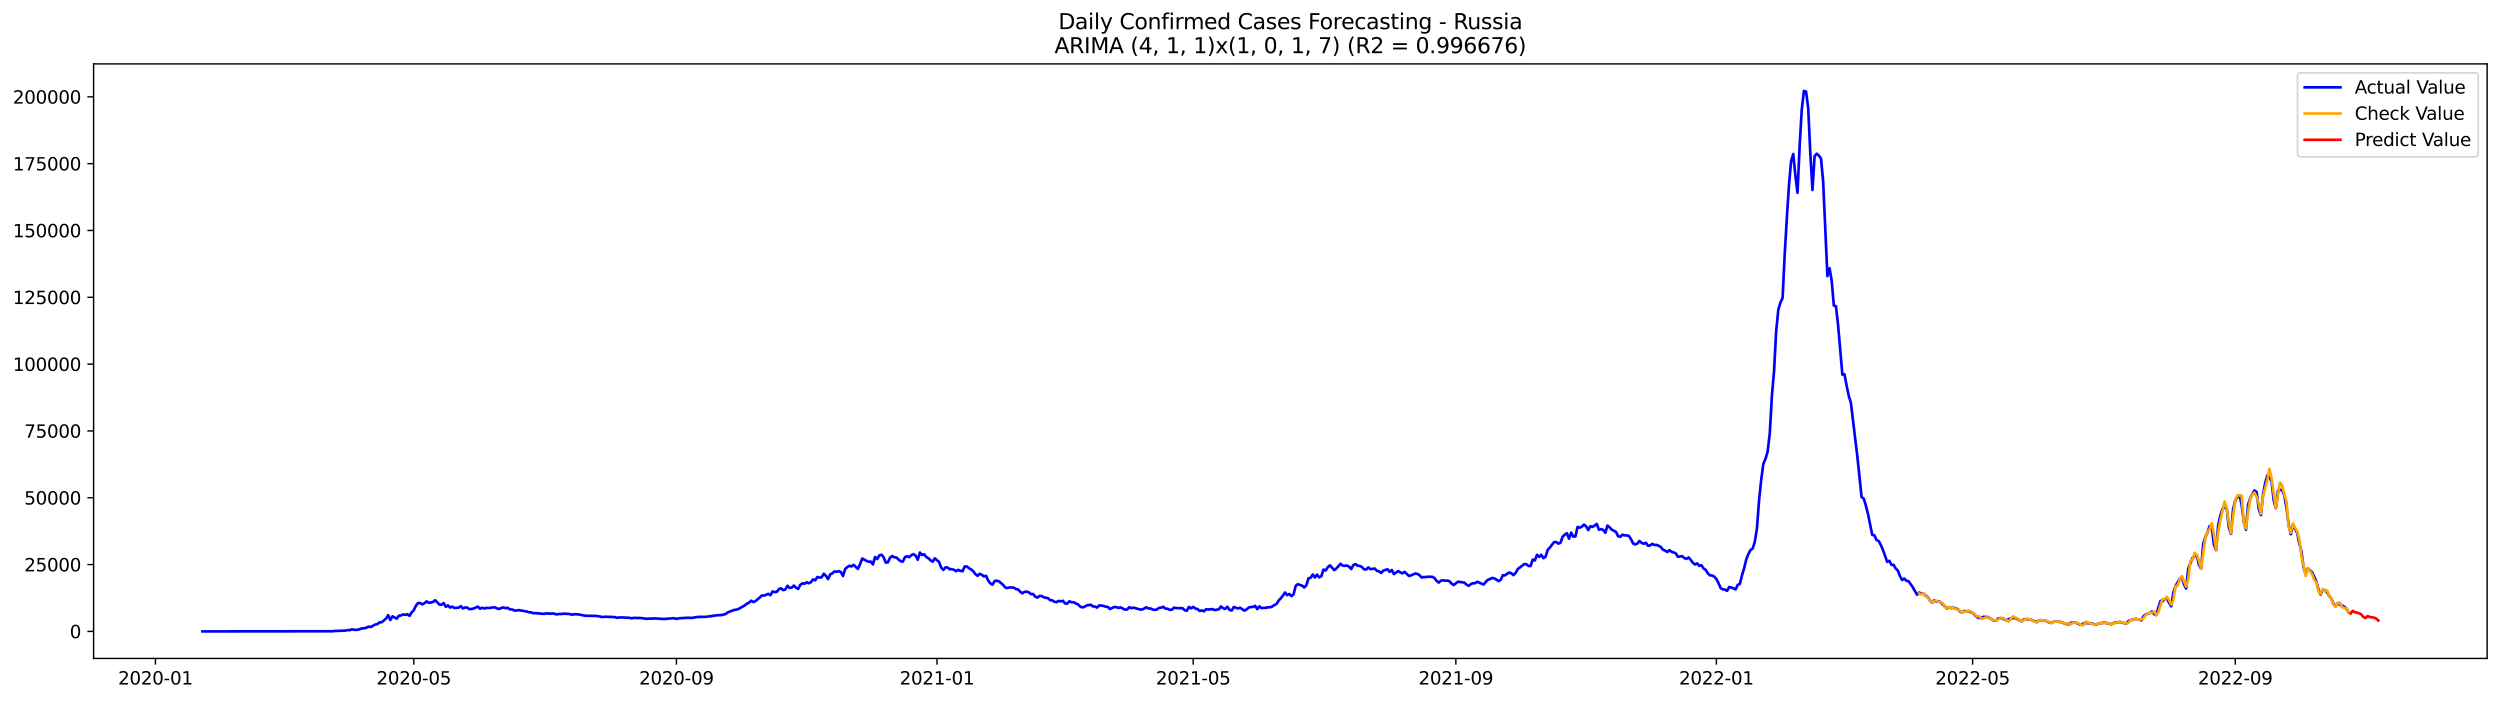 <?xml version="1.0" encoding="utf-8" standalone="no"?>
<!DOCTYPE svg PUBLIC "-//W3C//DTD SVG 1.1//EN"
  "http://www.w3.org/Graphics/SVG/1.1/DTD/svg11.dtd">
<svg xmlns:xlink="http://www.w3.org/1999/xlink" width="1398.775pt" height="392.274pt" viewBox="0 0 1398.775 392.274" xmlns="http://www.w3.org/2000/svg" version="1.1">
 <defs>
  <style type="text/css">*{stroke-linejoin: round; stroke-linecap: butt}</style>
 </defs>
 <g id="figure_1">
  <g id="patch_1">
   <path d="M 0 392.274 
L 1398.775 392.274 
L 1398.775 0 
L 0 0 
z
" style="fill: #ffffff"/>
  </g>
  <g id="axes_1">
   <g id="patch_2">
    <path d="M 52.375 368.396 
L 1391.575 368.396 
L 1391.575 35.755 
L 52.375 35.755 
z
" style="fill: #ffffff"/>
   </g>
   <g id="matplotlib.axis_1">
    <g id="xtick_1">
     <g id="line2d_1">
      <defs>
       <path id="ma6897c40e1" d="M 0 0 
L 0 3.5 
" style="stroke: #000000; stroke-width: 0.8"/>
      </defs>
      <g>
       <use xlink:href="#ma6897c40e1" x="86.963" y="368.396" style="stroke: #000000; stroke-width: 0.8"/>
      </g>
     </g>
     <g id="text_1">
      <!-- 2020-01 -->
      <g transform="translate(66.072 382.994)scale(0.1 -0.1)">
       <defs>
        <path id="DejaVuSans-32" d="M 1228 531 
L 3431 531 
L 3431 0 
L 469 0 
L 469 531 
Q 828 903 1448 1529 
Q 2069 2156 2228 2338 
Q 2531 2678 2651 2914 
Q 2772 3150 2772 3378 
Q 2772 3750 2511 3984 
Q 2250 4219 1831 4219 
Q 1534 4219 1204 4116 
Q 875 4013 500 3803 
L 500 4441 
Q 881 4594 1212 4672 
Q 1544 4750 1819 4750 
Q 2544 4750 2975 4387 
Q 3406 4025 3406 3419 
Q 3406 3131 3298 2873 
Q 3191 2616 2906 2266 
Q 2828 2175 2409 1742 
Q 1991 1309 1228 531 
z
" transform="scale(0.016)"/>
        <path id="DejaVuSans-30" d="M 2034 4250 
Q 1547 4250 1301 3770 
Q 1056 3291 1056 2328 
Q 1056 1369 1301 889 
Q 1547 409 2034 409 
Q 2525 409 2770 889 
Q 3016 1369 3016 2328 
Q 3016 3291 2770 3770 
Q 2525 4250 2034 4250 
z
M 2034 4750 
Q 2819 4750 3233 4129 
Q 3647 3509 3647 2328 
Q 3647 1150 3233 529 
Q 2819 -91 2034 -91 
Q 1250 -91 836 529 
Q 422 1150 422 2328 
Q 422 3509 836 4129 
Q 1250 4750 2034 4750 
z
" transform="scale(0.016)"/>
        <path id="DejaVuSans-2d" d="M 313 2009 
L 1997 2009 
L 1997 1497 
L 313 1497 
L 313 2009 
z
" transform="scale(0.016)"/>
        <path id="DejaVuSans-31" d="M 794 531 
L 1825 531 
L 1825 4091 
L 703 3866 
L 703 4441 
L 1819 4666 
L 2450 4666 
L 2450 531 
L 3481 531 
L 3481 0 
L 794 0 
L 794 531 
z
" transform="scale(0.016)"/>
       </defs>
       <use xlink:href="#DejaVuSans-32"/>
       <use xlink:href="#DejaVuSans-30" x="63.623"/>
       <use xlink:href="#DejaVuSans-32" x="127.246"/>
       <use xlink:href="#DejaVuSans-30" x="190.869"/>
       <use xlink:href="#DejaVuSans-2d" x="254.492"/>
       <use xlink:href="#DejaVuSans-30" x="290.576"/>
       <use xlink:href="#DejaVuSans-31" x="354.199"/>
      </g>
     </g>
    </g>
    <g id="xtick_2">
     <g id="line2d_2">
      <g>
       <use xlink:href="#ma6897c40e1" x="231.528" y="368.396" style="stroke: #000000; stroke-width: 0.8"/>
      </g>
     </g>
     <g id="text_2">
      <!-- 2020-05 -->
      <g transform="translate(210.637 382.994)scale(0.1 -0.1)">
       <defs>
        <path id="DejaVuSans-35" d="M 691 4666 
L 3169 4666 
L 3169 4134 
L 1269 4134 
L 1269 2991 
Q 1406 3038 1543 3061 
Q 1681 3084 1819 3084 
Q 2600 3084 3056 2656 
Q 3513 2228 3513 1497 
Q 3513 744 3044 326 
Q 2575 -91 1722 -91 
Q 1428 -91 1123 -41 
Q 819 9 494 109 
L 494 744 
Q 775 591 1075 516 
Q 1375 441 1709 441 
Q 2250 441 2565 725 
Q 2881 1009 2881 1497 
Q 2881 1984 2565 2268 
Q 2250 2553 1709 2553 
Q 1456 2553 1204 2497 
Q 953 2441 691 2322 
L 691 4666 
z
" transform="scale(0.016)"/>
       </defs>
       <use xlink:href="#DejaVuSans-32"/>
       <use xlink:href="#DejaVuSans-30" x="63.623"/>
       <use xlink:href="#DejaVuSans-32" x="127.246"/>
       <use xlink:href="#DejaVuSans-30" x="190.869"/>
       <use xlink:href="#DejaVuSans-2d" x="254.492"/>
       <use xlink:href="#DejaVuSans-30" x="290.576"/>
       <use xlink:href="#DejaVuSans-35" x="354.199"/>
      </g>
     </g>
    </g>
    <g id="xtick_3">
     <g id="line2d_3">
      <g>
       <use xlink:href="#ma6897c40e1" x="378.483" y="368.396" style="stroke: #000000; stroke-width: 0.8"/>
      </g>
     </g>
     <g id="text_3">
      <!-- 2020-09 -->
      <g transform="translate(357.592 382.994)scale(0.1 -0.1)">
       <defs>
        <path id="DejaVuSans-39" d="M 703 97 
L 703 672 
Q 941 559 1184 500 
Q 1428 441 1663 441 
Q 2288 441 2617 861 
Q 2947 1281 2994 2138 
Q 2813 1869 2534 1725 
Q 2256 1581 1919 1581 
Q 1219 1581 811 2004 
Q 403 2428 403 3163 
Q 403 3881 828 4315 
Q 1253 4750 1959 4750 
Q 2769 4750 3195 4129 
Q 3622 3509 3622 2328 
Q 3622 1225 3098 567 
Q 2575 -91 1691 -91 
Q 1453 -91 1209 -44 
Q 966 3 703 97 
z
M 1959 2075 
Q 2384 2075 2632 2365 
Q 2881 2656 2881 3163 
Q 2881 3666 2632 3958 
Q 2384 4250 1959 4250 
Q 1534 4250 1286 3958 
Q 1038 3666 1038 3163 
Q 1038 2656 1286 2365 
Q 1534 2075 1959 2075 
z
" transform="scale(0.016)"/>
       </defs>
       <use xlink:href="#DejaVuSans-32"/>
       <use xlink:href="#DejaVuSans-30" x="63.623"/>
       <use xlink:href="#DejaVuSans-32" x="127.246"/>
       <use xlink:href="#DejaVuSans-30" x="190.869"/>
       <use xlink:href="#DejaVuSans-2d" x="254.492"/>
       <use xlink:href="#DejaVuSans-30" x="290.576"/>
       <use xlink:href="#DejaVuSans-39" x="354.199"/>
      </g>
     </g>
    </g>
    <g id="xtick_4">
     <g id="line2d_4">
      <g>
       <use xlink:href="#ma6897c40e1" x="524.243" y="368.396" style="stroke: #000000; stroke-width: 0.8"/>
      </g>
     </g>
     <g id="text_4">
      <!-- 2021-01 -->
      <g transform="translate(503.352 382.994)scale(0.1 -0.1)">
       <use xlink:href="#DejaVuSans-32"/>
       <use xlink:href="#DejaVuSans-30" x="63.623"/>
       <use xlink:href="#DejaVuSans-32" x="127.246"/>
       <use xlink:href="#DejaVuSans-31" x="190.869"/>
       <use xlink:href="#DejaVuSans-2d" x="254.492"/>
       <use xlink:href="#DejaVuSans-30" x="290.576"/>
       <use xlink:href="#DejaVuSans-31" x="354.199"/>
      </g>
     </g>
    </g>
    <g id="xtick_5">
     <g id="line2d_5">
      <g>
       <use xlink:href="#ma6897c40e1" x="667.614" y="368.396" style="stroke: #000000; stroke-width: 0.8"/>
      </g>
     </g>
     <g id="text_5">
      <!-- 2021-05 -->
      <g transform="translate(646.722 382.994)scale(0.1 -0.1)">
       <use xlink:href="#DejaVuSans-32"/>
       <use xlink:href="#DejaVuSans-30" x="63.623"/>
       <use xlink:href="#DejaVuSans-32" x="127.246"/>
       <use xlink:href="#DejaVuSans-31" x="190.869"/>
       <use xlink:href="#DejaVuSans-2d" x="254.492"/>
       <use xlink:href="#DejaVuSans-30" x="290.576"/>
       <use xlink:href="#DejaVuSans-35" x="354.199"/>
      </g>
     </g>
    </g>
    <g id="xtick_6">
     <g id="line2d_6">
      <g>
       <use xlink:href="#ma6897c40e1" x="814.568" y="368.396" style="stroke: #000000; stroke-width: 0.8"/>
      </g>
     </g>
     <g id="text_6">
      <!-- 2021-09 -->
      <g transform="translate(793.677 382.994)scale(0.1 -0.1)">
       <use xlink:href="#DejaVuSans-32"/>
       <use xlink:href="#DejaVuSans-30" x="63.623"/>
       <use xlink:href="#DejaVuSans-32" x="127.246"/>
       <use xlink:href="#DejaVuSans-31" x="190.869"/>
       <use xlink:href="#DejaVuSans-2d" x="254.492"/>
       <use xlink:href="#DejaVuSans-30" x="290.576"/>
       <use xlink:href="#DejaVuSans-39" x="354.199"/>
      </g>
     </g>
    </g>
    <g id="xtick_7">
     <g id="line2d_7">
      <g>
       <use xlink:href="#ma6897c40e1" x="960.328" y="368.396" style="stroke: #000000; stroke-width: 0.8"/>
      </g>
     </g>
     <g id="text_7">
      <!-- 2022-01 -->
      <g transform="translate(939.437 382.994)scale(0.1 -0.1)">
       <use xlink:href="#DejaVuSans-32"/>
       <use xlink:href="#DejaVuSans-30" x="63.623"/>
       <use xlink:href="#DejaVuSans-32" x="127.246"/>
       <use xlink:href="#DejaVuSans-32" x="190.869"/>
       <use xlink:href="#DejaVuSans-2d" x="254.492"/>
       <use xlink:href="#DejaVuSans-30" x="290.576"/>
       <use xlink:href="#DejaVuSans-31" x="354.199"/>
      </g>
     </g>
    </g>
    <g id="xtick_8">
     <g id="line2d_8">
      <g>
       <use xlink:href="#ma6897c40e1" x="1103.699" y="368.396" style="stroke: #000000; stroke-width: 0.8"/>
      </g>
     </g>
     <g id="text_8">
      <!-- 2022-05 -->
      <g transform="translate(1082.808 382.994)scale(0.1 -0.1)">
       <use xlink:href="#DejaVuSans-32"/>
       <use xlink:href="#DejaVuSans-30" x="63.623"/>
       <use xlink:href="#DejaVuSans-32" x="127.246"/>
       <use xlink:href="#DejaVuSans-32" x="190.869"/>
       <use xlink:href="#DejaVuSans-2d" x="254.492"/>
       <use xlink:href="#DejaVuSans-30" x="290.576"/>
       <use xlink:href="#DejaVuSans-35" x="354.199"/>
      </g>
     </g>
    </g>
    <g id="xtick_9">
     <g id="line2d_9">
      <g>
       <use xlink:href="#ma6897c40e1" x="1250.654" y="368.396" style="stroke: #000000; stroke-width: 0.8"/>
      </g>
     </g>
     <g id="text_9">
      <!-- 2022-09 -->
      <g transform="translate(1229.762 382.994)scale(0.1 -0.1)">
       <use xlink:href="#DejaVuSans-32"/>
       <use xlink:href="#DejaVuSans-30" x="63.623"/>
       <use xlink:href="#DejaVuSans-32" x="127.246"/>
       <use xlink:href="#DejaVuSans-32" x="190.869"/>
       <use xlink:href="#DejaVuSans-2d" x="254.492"/>
       <use xlink:href="#DejaVuSans-30" x="290.576"/>
       <use xlink:href="#DejaVuSans-39" x="354.199"/>
      </g>
     </g>
    </g>
   </g>
   <g id="matplotlib.axis_2">
    <g id="ytick_1">
     <g id="line2d_10">
      <defs>
       <path id="m821f964c00" d="M 0 0 
L -3.5 0 
" style="stroke: #000000; stroke-width: 0.8"/>
      </defs>
      <g>
       <use xlink:href="#m821f964c00" x="52.375" y="353.276" style="stroke: #000000; stroke-width: 0.8"/>
      </g>
     </g>
     <g id="text_10">
      <!-- 0 -->
      <g transform="translate(39.013 357.075)scale(0.1 -0.1)">
       <use xlink:href="#DejaVuSans-30"/>
      </g>
     </g>
    </g>
    <g id="ytick_2">
     <g id="line2d_11">
      <g>
       <use xlink:href="#m821f964c00" x="52.375" y="315.889" style="stroke: #000000; stroke-width: 0.8"/>
      </g>
     </g>
     <g id="text_11">
      <!-- 25000 -->
      <g transform="translate(13.562 319.688)scale(0.1 -0.1)">
       <use xlink:href="#DejaVuSans-32"/>
       <use xlink:href="#DejaVuSans-35" x="63.623"/>
       <use xlink:href="#DejaVuSans-30" x="127.246"/>
       <use xlink:href="#DejaVuSans-30" x="190.869"/>
       <use xlink:href="#DejaVuSans-30" x="254.492"/>
      </g>
     </g>
    </g>
    <g id="ytick_3">
     <g id="line2d_12">
      <g>
       <use xlink:href="#m821f964c00" x="52.375" y="278.502" style="stroke: #000000; stroke-width: 0.8"/>
      </g>
     </g>
     <g id="text_12">
      <!-- 50000 -->
      <g transform="translate(13.562 282.301)scale(0.1 -0.1)">
       <use xlink:href="#DejaVuSans-35"/>
       <use xlink:href="#DejaVuSans-30" x="63.623"/>
       <use xlink:href="#DejaVuSans-30" x="127.246"/>
       <use xlink:href="#DejaVuSans-30" x="190.869"/>
       <use xlink:href="#DejaVuSans-30" x="254.492"/>
      </g>
     </g>
    </g>
    <g id="ytick_4">
     <g id="line2d_13">
      <g>
       <use xlink:href="#m821f964c00" x="52.375" y="241.115" style="stroke: #000000; stroke-width: 0.8"/>
      </g>
     </g>
     <g id="text_13">
      <!-- 75000 -->
      <g transform="translate(13.562 244.915)scale(0.1 -0.1)">
       <defs>
        <path id="DejaVuSans-37" d="M 525 4666 
L 3525 4666 
L 3525 4397 
L 1831 0 
L 1172 0 
L 2766 4134 
L 525 4134 
L 525 4666 
z
" transform="scale(0.016)"/>
       </defs>
       <use xlink:href="#DejaVuSans-37"/>
       <use xlink:href="#DejaVuSans-35" x="63.623"/>
       <use xlink:href="#DejaVuSans-30" x="127.246"/>
       <use xlink:href="#DejaVuSans-30" x="190.869"/>
       <use xlink:href="#DejaVuSans-30" x="254.492"/>
      </g>
     </g>
    </g>
    <g id="ytick_5">
     <g id="line2d_14">
      <g>
       <use xlink:href="#m821f964c00" x="52.375" y="203.729" style="stroke: #000000; stroke-width: 0.8"/>
      </g>
     </g>
     <g id="text_14">
      <!-- 100000 -->
      <g transform="translate(7.2 207.528)scale(0.1 -0.1)">
       <use xlink:href="#DejaVuSans-31"/>
       <use xlink:href="#DejaVuSans-30" x="63.623"/>
       <use xlink:href="#DejaVuSans-30" x="127.246"/>
       <use xlink:href="#DejaVuSans-30" x="190.869"/>
       <use xlink:href="#DejaVuSans-30" x="254.492"/>
       <use xlink:href="#DejaVuSans-30" x="318.115"/>
      </g>
     </g>
    </g>
    <g id="ytick_6">
     <g id="line2d_15">
      <g>
       <use xlink:href="#m821f964c00" x="52.375" y="166.342" style="stroke: #000000; stroke-width: 0.8"/>
      </g>
     </g>
     <g id="text_15">
      <!-- 125000 -->
      <g transform="translate(7.2 170.141)scale(0.1 -0.1)">
       <use xlink:href="#DejaVuSans-31"/>
       <use xlink:href="#DejaVuSans-32" x="63.623"/>
       <use xlink:href="#DejaVuSans-35" x="127.246"/>
       <use xlink:href="#DejaVuSans-30" x="190.869"/>
       <use xlink:href="#DejaVuSans-30" x="254.492"/>
       <use xlink:href="#DejaVuSans-30" x="318.115"/>
      </g>
     </g>
    </g>
    <g id="ytick_7">
     <g id="line2d_16">
      <g>
       <use xlink:href="#m821f964c00" x="52.375" y="128.955" style="stroke: #000000; stroke-width: 0.8"/>
      </g>
     </g>
     <g id="text_16">
      <!-- 150000 -->
      <g transform="translate(7.2 132.755)scale(0.1 -0.1)">
       <use xlink:href="#DejaVuSans-31"/>
       <use xlink:href="#DejaVuSans-35" x="63.623"/>
       <use xlink:href="#DejaVuSans-30" x="127.246"/>
       <use xlink:href="#DejaVuSans-30" x="190.869"/>
       <use xlink:href="#DejaVuSans-30" x="254.492"/>
       <use xlink:href="#DejaVuSans-30" x="318.115"/>
      </g>
     </g>
    </g>
    <g id="ytick_8">
     <g id="line2d_17">
      <g>
       <use xlink:href="#m821f964c00" x="52.375" y="91.569" style="stroke: #000000; stroke-width: 0.8"/>
      </g>
     </g>
     <g id="text_17">
      <!-- 175000 -->
      <g transform="translate(7.2 95.368)scale(0.1 -0.1)">
       <use xlink:href="#DejaVuSans-31"/>
       <use xlink:href="#DejaVuSans-37" x="63.623"/>
       <use xlink:href="#DejaVuSans-35" x="127.246"/>
       <use xlink:href="#DejaVuSans-30" x="190.869"/>
       <use xlink:href="#DejaVuSans-30" x="254.492"/>
       <use xlink:href="#DejaVuSans-30" x="318.115"/>
      </g>
     </g>
    </g>
    <g id="ytick_9">
     <g id="line2d_18">
      <g>
       <use xlink:href="#m821f964c00" x="52.375" y="54.182" style="stroke: #000000; stroke-width: 0.8"/>
      </g>
     </g>
     <g id="text_18">
      <!-- 200000 -->
      <g transform="translate(7.2 57.981)scale(0.1 -0.1)">
       <use xlink:href="#DejaVuSans-32"/>
       <use xlink:href="#DejaVuSans-30" x="63.623"/>
       <use xlink:href="#DejaVuSans-30" x="127.246"/>
       <use xlink:href="#DejaVuSans-30" x="190.869"/>
       <use xlink:href="#DejaVuSans-30" x="254.492"/>
       <use xlink:href="#DejaVuSans-30" x="318.115"/>
      </g>
     </g>
    </g>
   </g>
   <g id="line2d_19">
    <path d="M 113.248 353.276 
L 186.128 353.19 
L 187.322 353.032 
L 193.296 352.824 
L 194.491 352.526 
L 195.686 352.617 
L 196.881 352.122 
L 198.075 352.377 
L 199.27 352.405 
L 200.465 352.291 
L 201.66 351.849 
L 202.854 351.55 
L 204.049 351.518 
L 206.439 350.605 
L 207.633 350.783 
L 208.828 350.006 
L 210.023 349.45 
L 211.218 349.127 
L 212.412 348.209 
L 213.607 348.119 
L 215.997 346.12 
L 217.191 344.213 
L 218.386 346.893 
L 219.581 344.838 
L 221.97 346.136 
L 223.165 344.529 
L 224.36 344.354 
L 225.555 343.763 
L 226.749 344.007 
L 227.944 343.688 
L 229.139 344.54 
L 230.334 342.659 
L 231.528 341.412 
L 232.723 338.885 
L 233.918 337.374 
L 235.113 337.452 
L 236.307 338.168 
L 237.502 337.485 
L 238.697 336.48 
L 239.892 337.275 
L 241.086 337.099 
L 242.281 336.807 
L 243.476 335.844 
L 244.671 336.976 
L 245.865 338.279 
L 247.06 338.36 
L 248.255 337.427 
L 249.45 339.517 
L 250.644 338.756 
L 251.839 339.927 
L 253.034 339.423 
L 254.229 340.169 
L 256.618 339.975 
L 257.813 339.167 
L 259.008 340.416 
L 260.202 339.897 
L 261.397 339.943 
L 262.592 340.806 
L 263.787 340.757 
L 264.982 340.456 
L 267.371 339.416 
L 268.566 340.586 
L 269.761 340.029 
L 270.955 340.521 
L 272.15 340.081 
L 273.345 340.238 
L 275.734 339.86 
L 276.929 339.861 
L 278.124 340.434 
L 279.319 340.724 
L 280.513 340.15 
L 281.708 339.875 
L 282.903 340.269 
L 284.098 340.102 
L 285.292 340.987 
L 286.487 340.951 
L 287.682 341.575 
L 288.877 341.653 
L 290.071 341.355 
L 292.461 341.735 
L 294.85 342.19 
L 296.045 342.56 
L 297.24 342.65 
L 298.435 343.124 
L 299.629 343.042 
L 304.408 343.48 
L 305.603 343.178 
L 307.993 343.371 
L 309.187 343.227 
L 311.577 343.76 
L 312.772 343.504 
L 313.966 343.568 
L 315.161 343.371 
L 318.745 343.539 
L 319.94 343.944 
L 321.135 343.69 
L 323.524 343.721 
L 327.109 344.451 
L 328.303 344.56 
L 330.693 344.557 
L 331.888 344.633 
L 333.083 344.552 
L 335.472 344.89 
L 336.667 345.23 
L 339.056 345.074 
L 343.835 345.254 
L 345.03 345.617 
L 347.42 345.441 
L 352.199 345.677 
L 353.393 345.96 
L 354.588 345.717 
L 356.978 345.774 
L 358.172 345.753 
L 361.757 346.22 
L 362.951 346.112 
L 364.146 346.147 
L 366.536 346.008 
L 371.315 346.334 
L 373.704 346.16 
L 376.094 345.952 
L 377.288 345.9 
L 378.483 346.292 
L 379.678 345.958 
L 384.457 345.653 
L 385.652 345.64 
L 386.846 345.768 
L 390.431 345.169 
L 395.21 345.148 
L 396.404 344.883 
L 397.599 344.801 
L 401.183 344.238 
L 403.573 344.14 
L 405.963 343.571 
L 407.157 342.64 
L 410.742 341.273 
L 411.936 341.119 
L 413.131 340.757 
L 416.715 338.717 
L 417.91 337.759 
L 419.105 337.189 
L 420.3 336.106 
L 421.494 336.854 
L 422.689 336.309 
L 425.079 334.323 
L 426.273 333.173 
L 427.468 333.227 
L 429.858 332.278 
L 431.052 333.003 
L 432.247 330.938 
L 433.442 331.288 
L 434.637 331.137 
L 435.831 329.583 
L 437.026 329.187 
L 438.221 330.179 
L 439.416 329.791 
L 440.61 327.737 
L 441.805 328.959 
L 443 328.762 
L 444.195 327.631 
L 445.389 328.837 
L 446.584 329.519 
L 447.779 327.227 
L 448.974 326.377 
L 450.168 326.605 
L 451.363 325.787 
L 452.558 326.332 
L 453.753 325.713 
L 454.947 324.139 
L 456.142 324.688 
L 457.337 322.816 
L 458.532 323.203 
L 459.726 322.995 
L 460.921 321.008 
L 462.116 322.222 
L 463.311 323.99 
L 464.505 321.373 
L 465.7 320.798 
L 466.895 319.716 
L 468.09 319.907 
L 469.284 319.535 
L 470.479 320.075 
L 471.674 322.294 
L 472.869 318.376 
L 474.063 317.296 
L 475.258 316.58 
L 476.453 316.943 
L 477.648 316.052 
L 478.843 317.254 
L 480.037 318.292 
L 481.232 315.597 
L 482.427 312.499 
L 484.816 313.81 
L 486.011 314.325 
L 487.206 314.205 
L 488.401 315.825 
L 489.595 311.658 
L 490.79 312.781 
L 491.985 310.729 
L 493.18 310.354 
L 494.374 311.704 
L 495.569 314.764 
L 496.764 314.636 
L 497.959 312.057 
L 499.153 311.094 
L 500.348 311.808 
L 501.543 311.924 
L 502.738 313.044 
L 503.932 313.997 
L 505.127 314.283 
L 506.322 311.721 
L 507.517 311.229 
L 508.711 311.743 
L 509.906 310.64 
L 511.101 310.031 
L 512.296 310.894 
L 513.49 313.176 
L 514.685 309.161 
L 515.88 310.513 
L 517.075 310.157 
L 518.269 311.628 
L 519.464 312.355 
L 520.659 313.514 
L 521.854 314.251 
L 523.048 312.406 
L 525.438 314.486 
L 526.633 317.616 
L 527.827 318.857 
L 529.022 317.452 
L 530.217 317.531 
L 531.412 318.554 
L 532.606 318.386 
L 533.801 318.862 
L 534.996 319.568 
L 536.191 318.853 
L 537.385 319.393 
L 538.58 319.562 
L 539.775 316.931 
L 540.97 316.945 
L 542.164 317.878 
L 543.359 318.614 
L 544.554 319.614 
L 545.749 321.21 
L 546.944 322.161 
L 548.138 321.057 
L 549.333 321.599 
L 550.528 322.491 
L 551.723 322.17 
L 552.917 324.863 
L 554.112 326.384 
L 555.307 327.159 
L 556.502 325.077 
L 557.696 324.912 
L 558.891 325.234 
L 561.281 327.268 
L 562.475 328.741 
L 563.67 329.016 
L 564.865 328.656 
L 567.254 328.781 
L 568.449 329.635 
L 569.644 329.795 
L 570.839 331.131 
L 572.033 331.953 
L 573.228 331.138 
L 574.423 331.042 
L 575.618 331.382 
L 576.812 332.387 
L 578.007 332.34 
L 579.202 333.79 
L 580.397 334.389 
L 581.591 333.471 
L 582.786 333.473 
L 583.981 334.171 
L 585.176 334.48 
L 586.37 334.649 
L 587.565 335.81 
L 588.76 335.915 
L 589.955 336.725 
L 591.149 336.893 
L 592.344 336.214 
L 593.539 336.475 
L 594.734 336.152 
L 595.928 337.661 
L 597.123 337.699 
L 598.318 336.432 
L 599.513 336.966 
L 600.707 336.961 
L 601.902 337.606 
L 603.097 338.104 
L 604.292 339.305 
L 605.486 339.852 
L 606.681 339.567 
L 607.876 338.777 
L 610.265 338.343 
L 611.46 339.297 
L 612.655 339.36 
L 613.85 339.951 
L 615.044 338.75 
L 617.434 338.997 
L 618.629 339.495 
L 619.824 339.525 
L 621.018 340.76 
L 623.408 339.625 
L 624.603 339.707 
L 625.797 340.141 
L 626.992 339.848 
L 629.382 341.069 
L 630.576 341.078 
L 631.771 339.731 
L 632.966 340.292 
L 634.161 339.957 
L 637.745 341.004 
L 638.94 341.052 
L 640.134 340.497 
L 641.329 339.776 
L 642.524 340.444 
L 643.719 340.45 
L 644.913 341.026 
L 646.108 341.246 
L 647.303 341.01 
L 648.498 340.088 
L 649.692 340.008 
L 650.887 339.516 
L 652.082 340.554 
L 653.277 340.616 
L 654.471 341.246 
L 655.666 341.093 
L 656.861 340.005 
L 658.056 340.24 
L 661.64 340.293 
L 662.835 341.415 
L 664.029 341.717 
L 665.224 339.576 
L 666.419 340.395 
L 667.614 339.596 
L 668.808 340.453 
L 670.003 340.761 
L 671.198 341.831 
L 672.393 341.526 
L 673.587 342.033 
L 674.782 340.921 
L 675.977 341.016 
L 678.366 340.806 
L 679.561 341.328 
L 681.951 340.924 
L 683.145 339.311 
L 684.34 340.314 
L 685.535 340.675 
L 686.73 339.511 
L 687.925 341.227 
L 689.119 341.612 
L 690.314 339.649 
L 692.704 340.437 
L 693.898 340.075 
L 696.288 341.668 
L 697.483 340.942 
L 698.677 339.949 
L 699.872 339.628 
L 701.067 339.584 
L 702.262 338.982 
L 703.456 340.802 
L 704.651 339.264 
L 705.846 340.262 
L 707.041 340.105 
L 708.235 340.085 
L 709.43 339.8 
L 710.625 339.779 
L 711.82 339.372 
L 713.014 338.556 
L 714.209 337.916 
L 715.404 335.988 
L 716.599 334.79 
L 717.793 333.296 
L 718.988 331.5 
L 720.183 333.012 
L 721.378 332.336 
L 722.572 333.522 
L 723.767 332.553 
L 724.962 327.776 
L 726.157 326.837 
L 728.546 327.682 
L 729.741 328.693 
L 730.936 327.399 
L 732.13 323.559 
L 733.325 323.269 
L 734.52 321.404 
L 735.715 323.113 
L 736.909 321.485 
L 738.104 323.042 
L 739.299 322.42 
L 740.494 318.688 
L 741.688 319.192 
L 742.883 317.38 
L 744.078 316.348 
L 745.273 317.541 
L 746.467 318.99 
L 747.662 318.117 
L 750.052 315.442 
L 751.246 316.477 
L 752.441 316.571 
L 753.636 316.414 
L 754.831 317.069 
L 756.025 318.385 
L 757.22 316.198 
L 758.415 315.608 
L 759.61 316.502 
L 760.805 316.666 
L 761.999 317.238 
L 763.194 318.53 
L 764.389 318.634 
L 765.584 317.477 
L 766.778 318.467 
L 769.168 318.107 
L 770.363 319.361 
L 771.557 319.648 
L 772.752 320.57 
L 773.947 319.298 
L 776.336 318.485 
L 777.531 319.98 
L 778.726 318.926 
L 779.921 321.166 
L 782.31 319.532 
L 783.505 320.266 
L 784.7 320.783 
L 785.894 319.97 
L 788.284 322.222 
L 789.479 321.933 
L 791.868 320.882 
L 793.063 321.077 
L 794.258 321.856 
L 795.452 323.136 
L 796.647 322.844 
L 797.842 322.9 
L 799.037 322.68 
L 801.426 322.747 
L 802.621 323.401 
L 803.816 325.049 
L 805.01 325.968 
L 806.205 324.903 
L 807.4 324.721 
L 808.595 324.889 
L 809.789 324.883 
L 810.984 325.164 
L 812.179 326.569 
L 813.374 327.293 
L 815.763 325.473 
L 819.347 325.965 
L 820.542 327.124 
L 821.737 327.763 
L 822.932 326.846 
L 824.126 326.308 
L 825.321 326.345 
L 826.516 325.514 
L 830.1 327.061 
L 831.295 325.545 
L 832.49 324.431 
L 833.685 323.981 
L 834.879 323.368 
L 836.074 323.628 
L 837.269 324.299 
L 838.464 325.167 
L 839.658 324.401 
L 840.853 321.836 
L 842.048 321.957 
L 843.243 320.999 
L 844.437 320.353 
L 845.632 320.777 
L 846.827 321.811 
L 848.022 320.538 
L 849.216 318.386 
L 852.801 315.648 
L 853.995 315.664 
L 855.19 316.689 
L 856.385 316.668 
L 857.58 313.076 
L 858.774 313.554 
L 859.969 310.433 
L 861.164 311.568 
L 862.359 310.451 
L 863.553 312.279 
L 864.748 311.513 
L 865.943 307.68 
L 867.138 306.375 
L 869.527 303.285 
L 870.722 303.276 
L 871.917 304.172 
L 873.111 303.683 
L 874.306 300.312 
L 875.501 299.132 
L 876.696 298.35 
L 877.89 301.398 
L 879.085 298.022 
L 880.28 300.255 
L 881.475 300.074 
L 882.669 294.848 
L 883.864 295.244 
L 885.059 294.649 
L 886.254 293.56 
L 887.448 294.472 
L 888.643 296.557 
L 889.838 294.418 
L 891.033 294.777 
L 892.227 294.03 
L 893.422 293.143 
L 894.617 296.406 
L 895.812 296.063 
L 897.006 296.449 
L 898.201 298.099 
L 899.396 294.079 
L 900.591 295.04 
L 901.786 296.346 
L 904.175 297.629 
L 905.37 300.019 
L 906.565 300.314 
L 907.759 299.207 
L 908.954 299.536 
L 910.149 299.594 
L 911.344 299.814 
L 912.538 301.633 
L 913.733 304.076 
L 914.928 304.591 
L 916.123 304.125 
L 917.317 302.693 
L 918.512 303.747 
L 919.707 304.245 
L 920.902 303.671 
L 922.096 305.435 
L 923.291 305.127 
L 924.486 304.288 
L 925.681 304.948 
L 926.875 304.861 
L 928.07 305.401 
L 929.265 306.065 
L 930.46 307.595 
L 931.654 308.071 
L 932.849 308.859 
L 934.044 307.839 
L 935.239 308.688 
L 937.628 309.596 
L 938.823 311.537 
L 941.212 311.166 
L 942.407 312.259 
L 943.602 312.702 
L 944.797 311.881 
L 945.991 313.281 
L 947.186 314.909 
L 948.381 315.832 
L 949.576 315.222 
L 950.77 316.604 
L 951.965 316.231 
L 953.16 318.068 
L 954.355 318.826 
L 955.549 320.748 
L 956.744 321.935 
L 957.939 321.999 
L 959.134 322.645 
L 960.328 323.955 
L 961.523 326.225 
L 962.718 329.059 
L 963.913 329.707 
L 965.107 329.898 
L 966.302 330.576 
L 967.497 328.439 
L 968.692 328.714 
L 969.886 329.182 
L 971.081 329.798 
L 972.276 327.26 
L 973.471 326.661 
L 974.666 321.913 
L 975.86 317.962 
L 977.055 312.974 
L 978.25 309.941 
L 979.445 307.728 
L 980.639 306.977 
L 981.834 303.071 
L 983.029 295.688 
L 984.224 279.808 
L 985.418 268.382 
L 986.613 259.517 
L 987.808 256.768 
L 989.003 252.752 
L 990.197 242.503 
L 991.392 221.517 
L 992.587 207.79 
L 993.782 185.331 
L 994.976 173.335 
L 996.171 169.284 
L 997.366 166.801 
L 998.561 142.407 
L 999.755 122.012 
L 1000.95 103.597 
L 1002.145 90.105 
L 1003.34 86.161 
L 1004.534 98.25 
L 1005.729 107.874 
L 1006.924 81.413 
L 1008.119 61.221 
L 1009.313 50.876 
L 1010.508 51.258 
L 1011.703 60.444 
L 1012.898 85.908 
L 1014.092 106.315 
L 1015.287 87.347 
L 1016.482 85.998 
L 1017.677 87.058 
L 1018.871 88.691 
L 1020.066 101.44 
L 1022.456 154.51 
L 1023.65 150.064 
L 1024.845 156.997 
L 1026.04 170.948 
L 1027.235 171.356 
L 1028.429 181.88 
L 1030.819 209.573 
L 1032.014 209.441 
L 1033.208 215.791 
L 1034.403 221.48 
L 1035.598 225.301 
L 1037.987 245.398 
L 1039.182 255.219 
L 1041.572 278.077 
L 1042.767 278.936 
L 1043.961 282.845 
L 1045.156 287.548 
L 1047.546 299.319 
L 1048.74 299.485 
L 1049.935 302.172 
L 1051.13 302.706 
L 1052.325 304.893 
L 1053.519 307.644 
L 1055.909 314.371 
L 1057.104 313.759 
L 1058.298 316.011 
L 1059.493 316.065 
L 1060.688 318.096 
L 1061.883 319.272 
L 1063.077 322.399 
L 1064.272 324.51 
L 1065.467 323.715 
L 1066.662 324.974 
L 1067.856 325.167 
L 1070.246 328.603 
L 1071.441 330.8 
L 1072.635 332.725 
L 1073.83 331.576 
L 1075.025 332.088 
L 1076.22 332.155 
L 1077.414 333.257 
L 1078.609 334.086 
L 1079.804 335.862 
L 1080.999 337.229 
L 1082.193 335.962 
L 1083.388 336.574 
L 1084.583 336.402 
L 1085.778 336.987 
L 1089.362 340.53 
L 1090.557 339.7 
L 1091.751 340.219 
L 1092.946 340.051 
L 1094.141 340.308 
L 1095.336 340.874 
L 1096.53 342.016 
L 1097.725 342.81 
L 1098.92 341.858 
L 1100.115 341.989 
L 1101.309 341.925 
L 1103.699 342.876 
L 1106.088 345.239 
L 1107.283 345.762 
L 1108.478 345.87 
L 1109.673 345.128 
L 1112.062 345.252 
L 1115.647 347.24 
L 1116.841 347.25 
L 1118.036 346.049 
L 1119.231 345.856 
L 1120.426 345.967 
L 1122.815 347.211 
L 1124.01 346.283 
L 1126.399 345.768 
L 1127.594 345.855 
L 1128.789 346.356 
L 1129.984 347.158 
L 1131.178 347.736 
L 1132.373 346.55 
L 1133.568 346.368 
L 1135.957 346.607 
L 1139.542 348.079 
L 1140.736 347.149 
L 1141.931 347.001 
L 1144.321 347.307 
L 1145.515 347.732 
L 1146.71 348.369 
L 1147.905 348.499 
L 1149.1 347.899 
L 1150.294 347.723 
L 1151.489 347.884 
L 1152.684 347.934 
L 1153.879 348.279 
L 1155.073 348.856 
L 1156.268 349.164 
L 1157.463 349.263 
L 1158.658 348.397 
L 1161.047 348.312 
L 1162.242 348.716 
L 1163.437 349.333 
L 1164.631 349.576 
L 1165.826 348.753 
L 1167.021 348.589 
L 1169.41 348.734 
L 1170.605 348.84 
L 1171.8 349.324 
L 1172.995 349.517 
L 1174.189 348.792 
L 1177.774 348.408 
L 1181.358 349.31 
L 1182.553 348.607 
L 1183.748 348.305 
L 1186.137 348.035 
L 1187.332 348.245 
L 1188.527 348.698 
L 1189.721 348.84 
L 1190.916 347.451 
L 1192.111 346.999 
L 1194.5 346.332 
L 1195.695 346.386 
L 1196.89 346.592 
L 1198.085 347.089 
L 1199.279 344.855 
L 1200.474 343.833 
L 1202.864 342.996 
L 1204.058 342.143 
L 1205.253 343.582 
L 1206.448 344.147 
L 1207.643 339.885 
L 1208.837 336.217 
L 1210.032 336.39 
L 1211.227 335.152 
L 1212.422 334.82 
L 1213.616 337.314 
L 1214.811 339.211 
L 1216.006 331.615 
L 1217.201 327.957 
L 1219.59 323.822 
L 1220.785 323.327 
L 1221.98 326.988 
L 1223.174 329.276 
L 1224.369 318.059 
L 1226.759 312.159 
L 1227.953 311.09 
L 1229.148 310.575 
L 1230.343 316.067 
L 1231.538 318.148 
L 1232.732 304.281 
L 1233.927 300.463 
L 1235.122 297.897 
L 1236.317 294.327 
L 1237.511 294.874 
L 1238.706 304.719 
L 1239.901 307.773 
L 1241.096 293.922 
L 1242.29 288.437 
L 1243.485 284.795 
L 1244.68 283.883 
L 1245.875 284.285 
L 1247.069 295.127 
L 1248.264 298.722 
L 1249.459 284.807 
L 1250.654 279.974 
L 1251.848 278.085 
L 1253.043 277.123 
L 1254.238 282.595 
L 1255.433 291.902 
L 1256.628 296.413 
L 1257.822 282.459 
L 1259.017 278.676 
L 1260.212 276.379 
L 1261.407 274.452 
L 1262.601 275.279 
L 1263.796 284.617 
L 1264.991 288.16 
L 1266.186 276.654 
L 1267.38 270.386 
L 1268.575 265.951 
L 1269.77 266.899 
L 1270.965 269.308 
L 1272.159 279.942 
L 1273.354 284.376 
L 1274.549 274.565 
L 1275.744 274.077 
L 1276.938 274.108 
L 1278.133 277.394 
L 1279.328 284.151 
L 1280.523 293.654 
L 1281.717 298.906 
L 1282.912 293.861 
L 1284.107 295.866 
L 1285.302 298.13 
L 1286.496 304.112 
L 1287.691 308.746 
L 1288.886 317.476 
L 1290.081 321.118 
L 1291.275 317.984 
L 1293.665 320.29 
L 1296.054 325.349 
L 1297.249 330.094 
L 1298.444 332.613 
L 1299.639 330.097 
L 1300.833 330.284 
L 1302.028 331.473 
L 1303.223 333.45 
L 1304.418 334.926 
L 1305.612 337.883 
L 1306.807 339.209 
L 1308.002 337.431 
L 1309.197 338.348 
L 1310.391 338.82 
L 1311.586 339.456 
L 1312.781 340.434 
L 1313.976 342.474 
L 1313.976 342.474 
" clip-path="url(#pe952cb8b31)" style="fill: none; stroke: #0000ff; stroke-width: 1.5; stroke-linecap: square"/>
   </g>
   <g id="line2d_20">
    <path d="M 1073.83 332.08 
L 1075.025 332.558 
L 1076.22 331.923 
L 1077.414 333.607 
L 1078.609 334.267 
L 1080.999 337.139 
L 1082.193 336.351 
L 1083.388 336.051 
L 1084.583 336.773 
L 1085.778 336.996 
L 1086.972 337.554 
L 1088.167 339.606 
L 1089.362 340.428 
L 1090.557 339.587 
L 1091.751 340.34 
L 1092.946 340.002 
L 1096.53 341.685 
L 1097.725 342.831 
L 1098.92 342.216 
L 1100.115 342.099 
L 1101.309 341.827 
L 1102.504 341.957 
L 1104.894 343.783 
L 1106.088 344.889 
L 1107.283 344.664 
L 1108.478 346.282 
L 1109.673 346.088 
L 1110.867 345.521 
L 1112.062 345.481 
L 1113.257 345.949 
L 1114.452 346.637 
L 1115.647 347.066 
L 1116.841 347.272 
L 1119.231 345.905 
L 1120.426 345.722 
L 1122.815 347.083 
L 1124.01 347.746 
L 1125.205 345.941 
L 1126.399 344.838 
L 1127.594 345.601 
L 1128.789 345.947 
L 1129.984 347.126 
L 1131.178 347.818 
L 1132.373 346.979 
L 1133.568 346.306 
L 1134.763 346.278 
L 1135.957 346.599 
L 1137.152 347.047 
L 1138.347 347.832 
L 1139.542 348.108 
L 1140.736 347.143 
L 1141.931 347.007 
L 1144.321 347.231 
L 1147.905 348.731 
L 1149.1 347.806 
L 1151.489 347.826 
L 1153.879 348.278 
L 1155.073 348.737 
L 1156.268 348.988 
L 1157.463 348.751 
L 1158.658 349.343 
L 1159.852 348.4 
L 1161.047 348.277 
L 1162.242 348.481 
L 1164.631 349.713 
L 1165.826 349.708 
L 1167.021 347.823 
L 1168.216 348.478 
L 1169.41 348.659 
L 1171.8 349.469 
L 1172.995 349.35 
L 1174.189 348.873 
L 1175.384 348.63 
L 1176.579 348.812 
L 1178.968 348.433 
L 1180.163 349.005 
L 1181.358 349.25 
L 1182.553 348.74 
L 1183.748 348.577 
L 1184.942 348.1 
L 1186.137 347.976 
L 1187.332 348.192 
L 1189.721 348.9 
L 1190.916 348.352 
L 1192.111 346.934 
L 1193.306 346.779 
L 1194.5 346.385 
L 1195.695 346.324 
L 1196.89 346.682 
L 1198.085 346.576 
L 1199.279 346.001 
L 1200.474 344.241 
L 1201.669 343.289 
L 1202.864 342.939 
L 1204.058 342.737 
L 1205.253 342.083 
L 1206.448 344.14 
L 1207.643 342.505 
L 1208.837 338.401 
L 1210.032 335.114 
L 1211.227 335.354 
L 1212.422 333.857 
L 1213.616 335.88 
L 1214.811 338.298 
L 1216.006 335.954 
L 1217.201 328.059 
L 1218.395 327.484 
L 1219.59 324.055 
L 1220.785 322.329 
L 1221.98 325.448 
L 1223.174 328.188 
L 1224.369 323.881 
L 1225.564 313.775 
L 1226.759 313.124 
L 1227.953 309.297 
L 1229.148 310.458 
L 1230.343 313.65 
L 1231.538 318.307 
L 1233.927 300.824 
L 1235.122 297.609 
L 1236.317 296.054 
L 1237.511 292.8 
L 1238.706 299.157 
L 1239.901 307.529 
L 1241.096 297.655 
L 1242.29 291.197 
L 1244.68 280.6 
L 1245.875 284.277 
L 1247.069 292.407 
L 1248.264 298.373 
L 1250.654 279.647 
L 1251.848 277.169 
L 1254.238 277.305 
L 1255.433 292.42 
L 1256.628 295.716 
L 1257.822 286.474 
L 1259.017 279.021 
L 1260.212 276.607 
L 1261.407 275.616 
L 1262.601 277.937 
L 1263.796 281.781 
L 1264.991 287.419 
L 1266.186 277.732 
L 1268.575 268.541 
L 1269.77 262.308 
L 1270.965 267.574 
L 1273.354 284.509 
L 1274.549 276.711 
L 1275.744 270.065 
L 1276.938 271.678 
L 1278.133 276.812 
L 1279.328 280.779 
L 1280.523 295.147 
L 1281.717 298.111 
L 1282.912 292.906 
L 1284.107 295.27 
L 1285.302 297.345 
L 1286.496 301.987 
L 1287.691 311.138 
L 1288.886 316.401 
L 1290.081 322.292 
L 1291.275 317.939 
L 1292.47 319.522 
L 1293.665 321.294 
L 1294.86 324.509 
L 1296.054 325.734 
L 1297.249 331.053 
L 1298.444 332.166 
L 1299.639 329.446 
L 1300.833 330.901 
L 1302.028 330.386 
L 1303.223 333.429 
L 1304.418 334.971 
L 1305.612 338.458 
L 1306.807 339.484 
L 1308.002 337.299 
L 1309.197 337.217 
L 1310.391 339.617 
L 1311.586 340.18 
L 1312.781 340.463 
L 1313.976 342.359 
L 1313.976 342.359 
" clip-path="url(#pe952cb8b31)" style="fill: none; stroke: #ffa500; stroke-width: 1.5; stroke-linecap: square"/>
   </g>
   <g id="line2d_21">
    <path d="M 1315.17 343.243 
L 1316.365 341.785 
L 1317.56 342.586 
L 1318.755 342.763 
L 1319.949 343.108 
L 1321.144 343.754 
L 1322.339 345.271 
L 1323.534 345.765 
L 1324.729 344.68 
L 1325.923 345.229 
L 1327.118 345.369 
L 1328.313 345.585 
L 1329.508 346.079 
L 1330.702 347.176 
" clip-path="url(#pe952cb8b31)" style="fill: none; stroke: #ff0000; stroke-width: 1.5; stroke-linecap: square"/>
   </g>
   <g id="patch_3">
    <path d="M 52.375 368.396 
L 52.375 35.755 
" style="fill: none; stroke: #000000; stroke-width: 0.8; stroke-linejoin: miter; stroke-linecap: square"/>
   </g>
   <g id="patch_4">
    <path d="M 1391.575 368.396 
L 1391.575 35.755 
" style="fill: none; stroke: #000000; stroke-width: 0.8; stroke-linejoin: miter; stroke-linecap: square"/>
   </g>
   <g id="patch_5">
    <path d="M 52.375 368.396 
L 1391.575 368.396 
" style="fill: none; stroke: #000000; stroke-width: 0.8; stroke-linejoin: miter; stroke-linecap: square"/>
   </g>
   <g id="patch_6">
    <path d="M 52.375 35.755 
L 1391.575 35.755 
" style="fill: none; stroke: #000000; stroke-width: 0.8; stroke-linejoin: miter; stroke-linecap: square"/>
   </g>
   <g id="text_19">
    <!-- Daily Confirmed Cases Forecasting - Russia -->
    <g transform="translate(592.178 16.318)scale(0.12 -0.12)">
     <defs>
      <path id="DejaVuSans-44" d="M 1259 4147 
L 1259 519 
L 2022 519 
Q 2988 519 3436 956 
Q 3884 1394 3884 2338 
Q 3884 3275 3436 3711 
Q 2988 4147 2022 4147 
L 1259 4147 
z
M 628 4666 
L 1925 4666 
Q 3281 4666 3915 4102 
Q 4550 3538 4550 2338 
Q 4550 1131 3912 565 
Q 3275 0 1925 0 
L 628 0 
L 628 4666 
z
" transform="scale(0.016)"/>
      <path id="DejaVuSans-61" d="M 2194 1759 
Q 1497 1759 1228 1600 
Q 959 1441 959 1056 
Q 959 750 1161 570 
Q 1363 391 1709 391 
Q 2188 391 2477 730 
Q 2766 1069 2766 1631 
L 2766 1759 
L 2194 1759 
z
M 3341 1997 
L 3341 0 
L 2766 0 
L 2766 531 
Q 2569 213 2275 61 
Q 1981 -91 1556 -91 
Q 1019 -91 701 211 
Q 384 513 384 1019 
Q 384 1609 779 1909 
Q 1175 2209 1959 2209 
L 2766 2209 
L 2766 2266 
Q 2766 2663 2505 2880 
Q 2244 3097 1772 3097 
Q 1472 3097 1187 3025 
Q 903 2953 641 2809 
L 641 3341 
Q 956 3463 1253 3523 
Q 1550 3584 1831 3584 
Q 2591 3584 2966 3190 
Q 3341 2797 3341 1997 
z
" transform="scale(0.016)"/>
      <path id="DejaVuSans-69" d="M 603 3500 
L 1178 3500 
L 1178 0 
L 603 0 
L 603 3500 
z
M 603 4863 
L 1178 4863 
L 1178 4134 
L 603 4134 
L 603 4863 
z
" transform="scale(0.016)"/>
      <path id="DejaVuSans-6c" d="M 603 4863 
L 1178 4863 
L 1178 0 
L 603 0 
L 603 4863 
z
" transform="scale(0.016)"/>
      <path id="DejaVuSans-79" d="M 2059 -325 
Q 1816 -950 1584 -1140 
Q 1353 -1331 966 -1331 
L 506 -1331 
L 506 -850 
L 844 -850 
Q 1081 -850 1212 -737 
Q 1344 -625 1503 -206 
L 1606 56 
L 191 3500 
L 800 3500 
L 1894 763 
L 2988 3500 
L 3597 3500 
L 2059 -325 
z
" transform="scale(0.016)"/>
      <path id="DejaVuSans-20" transform="scale(0.016)"/>
      <path id="DejaVuSans-43" d="M 4122 4306 
L 4122 3641 
Q 3803 3938 3442 4084 
Q 3081 4231 2675 4231 
Q 1875 4231 1450 3742 
Q 1025 3253 1025 2328 
Q 1025 1406 1450 917 
Q 1875 428 2675 428 
Q 3081 428 3442 575 
Q 3803 722 4122 1019 
L 4122 359 
Q 3791 134 3420 21 
Q 3050 -91 2638 -91 
Q 1578 -91 968 557 
Q 359 1206 359 2328 
Q 359 3453 968 4101 
Q 1578 4750 2638 4750 
Q 3056 4750 3426 4639 
Q 3797 4528 4122 4306 
z
" transform="scale(0.016)"/>
      <path id="DejaVuSans-6f" d="M 1959 3097 
Q 1497 3097 1228 2736 
Q 959 2375 959 1747 
Q 959 1119 1226 758 
Q 1494 397 1959 397 
Q 2419 397 2687 759 
Q 2956 1122 2956 1747 
Q 2956 2369 2687 2733 
Q 2419 3097 1959 3097 
z
M 1959 3584 
Q 2709 3584 3137 3096 
Q 3566 2609 3566 1747 
Q 3566 888 3137 398 
Q 2709 -91 1959 -91 
Q 1206 -91 779 398 
Q 353 888 353 1747 
Q 353 2609 779 3096 
Q 1206 3584 1959 3584 
z
" transform="scale(0.016)"/>
      <path id="DejaVuSans-6e" d="M 3513 2113 
L 3513 0 
L 2938 0 
L 2938 2094 
Q 2938 2591 2744 2837 
Q 2550 3084 2163 3084 
Q 1697 3084 1428 2787 
Q 1159 2491 1159 1978 
L 1159 0 
L 581 0 
L 581 3500 
L 1159 3500 
L 1159 2956 
Q 1366 3272 1645 3428 
Q 1925 3584 2291 3584 
Q 2894 3584 3203 3211 
Q 3513 2838 3513 2113 
z
" transform="scale(0.016)"/>
      <path id="DejaVuSans-66" d="M 2375 4863 
L 2375 4384 
L 1825 4384 
Q 1516 4384 1395 4259 
Q 1275 4134 1275 3809 
L 1275 3500 
L 2222 3500 
L 2222 3053 
L 1275 3053 
L 1275 0 
L 697 0 
L 697 3053 
L 147 3053 
L 147 3500 
L 697 3500 
L 697 3744 
Q 697 4328 969 4595 
Q 1241 4863 1831 4863 
L 2375 4863 
z
" transform="scale(0.016)"/>
      <path id="DejaVuSans-72" d="M 2631 2963 
Q 2534 3019 2420 3045 
Q 2306 3072 2169 3072 
Q 1681 3072 1420 2755 
Q 1159 2438 1159 1844 
L 1159 0 
L 581 0 
L 581 3500 
L 1159 3500 
L 1159 2956 
Q 1341 3275 1631 3429 
Q 1922 3584 2338 3584 
Q 2397 3584 2469 3576 
Q 2541 3569 2628 3553 
L 2631 2963 
z
" transform="scale(0.016)"/>
      <path id="DejaVuSans-6d" d="M 3328 2828 
Q 3544 3216 3844 3400 
Q 4144 3584 4550 3584 
Q 5097 3584 5394 3201 
Q 5691 2819 5691 2113 
L 5691 0 
L 5113 0 
L 5113 2094 
Q 5113 2597 4934 2840 
Q 4756 3084 4391 3084 
Q 3944 3084 3684 2787 
Q 3425 2491 3425 1978 
L 3425 0 
L 2847 0 
L 2847 2094 
Q 2847 2600 2669 2842 
Q 2491 3084 2119 3084 
Q 1678 3084 1418 2786 
Q 1159 2488 1159 1978 
L 1159 0 
L 581 0 
L 581 3500 
L 1159 3500 
L 1159 2956 
Q 1356 3278 1631 3431 
Q 1906 3584 2284 3584 
Q 2666 3584 2933 3390 
Q 3200 3197 3328 2828 
z
" transform="scale(0.016)"/>
      <path id="DejaVuSans-65" d="M 3597 1894 
L 3597 1613 
L 953 1613 
Q 991 1019 1311 708 
Q 1631 397 2203 397 
Q 2534 397 2845 478 
Q 3156 559 3463 722 
L 3463 178 
Q 3153 47 2828 -22 
Q 2503 -91 2169 -91 
Q 1331 -91 842 396 
Q 353 884 353 1716 
Q 353 2575 817 3079 
Q 1281 3584 2069 3584 
Q 2775 3584 3186 3129 
Q 3597 2675 3597 1894 
z
M 3022 2063 
Q 3016 2534 2758 2815 
Q 2500 3097 2075 3097 
Q 1594 3097 1305 2825 
Q 1016 2553 972 2059 
L 3022 2063 
z
" transform="scale(0.016)"/>
      <path id="DejaVuSans-64" d="M 2906 2969 
L 2906 4863 
L 3481 4863 
L 3481 0 
L 2906 0 
L 2906 525 
Q 2725 213 2448 61 
Q 2172 -91 1784 -91 
Q 1150 -91 751 415 
Q 353 922 353 1747 
Q 353 2572 751 3078 
Q 1150 3584 1784 3584 
Q 2172 3584 2448 3432 
Q 2725 3281 2906 2969 
z
M 947 1747 
Q 947 1113 1208 752 
Q 1469 391 1925 391 
Q 2381 391 2643 752 
Q 2906 1113 2906 1747 
Q 2906 2381 2643 2742 
Q 2381 3103 1925 3103 
Q 1469 3103 1208 2742 
Q 947 2381 947 1747 
z
" transform="scale(0.016)"/>
      <path id="DejaVuSans-73" d="M 2834 3397 
L 2834 2853 
Q 2591 2978 2328 3040 
Q 2066 3103 1784 3103 
Q 1356 3103 1142 2972 
Q 928 2841 928 2578 
Q 928 2378 1081 2264 
Q 1234 2150 1697 2047 
L 1894 2003 
Q 2506 1872 2764 1633 
Q 3022 1394 3022 966 
Q 3022 478 2636 193 
Q 2250 -91 1575 -91 
Q 1294 -91 989 -36 
Q 684 19 347 128 
L 347 722 
Q 666 556 975 473 
Q 1284 391 1588 391 
Q 1994 391 2212 530 
Q 2431 669 2431 922 
Q 2431 1156 2273 1281 
Q 2116 1406 1581 1522 
L 1381 1569 
Q 847 1681 609 1914 
Q 372 2147 372 2553 
Q 372 3047 722 3315 
Q 1072 3584 1716 3584 
Q 2034 3584 2315 3537 
Q 2597 3491 2834 3397 
z
" transform="scale(0.016)"/>
      <path id="DejaVuSans-46" d="M 628 4666 
L 3309 4666 
L 3309 4134 
L 1259 4134 
L 1259 2759 
L 3109 2759 
L 3109 2228 
L 1259 2228 
L 1259 0 
L 628 0 
L 628 4666 
z
" transform="scale(0.016)"/>
      <path id="DejaVuSans-63" d="M 3122 3366 
L 3122 2828 
Q 2878 2963 2633 3030 
Q 2388 3097 2138 3097 
Q 1578 3097 1268 2742 
Q 959 2388 959 1747 
Q 959 1106 1268 751 
Q 1578 397 2138 397 
Q 2388 397 2633 464 
Q 2878 531 3122 666 
L 3122 134 
Q 2881 22 2623 -34 
Q 2366 -91 2075 -91 
Q 1284 -91 818 406 
Q 353 903 353 1747 
Q 353 2603 823 3093 
Q 1294 3584 2113 3584 
Q 2378 3584 2631 3529 
Q 2884 3475 3122 3366 
z
" transform="scale(0.016)"/>
      <path id="DejaVuSans-74" d="M 1172 4494 
L 1172 3500 
L 2356 3500 
L 2356 3053 
L 1172 3053 
L 1172 1153 
Q 1172 725 1289 603 
Q 1406 481 1766 481 
L 2356 481 
L 2356 0 
L 1766 0 
Q 1100 0 847 248 
Q 594 497 594 1153 
L 594 3053 
L 172 3053 
L 172 3500 
L 594 3500 
L 594 4494 
L 1172 4494 
z
" transform="scale(0.016)"/>
      <path id="DejaVuSans-67" d="M 2906 1791 
Q 2906 2416 2648 2759 
Q 2391 3103 1925 3103 
Q 1463 3103 1205 2759 
Q 947 2416 947 1791 
Q 947 1169 1205 825 
Q 1463 481 1925 481 
Q 2391 481 2648 825 
Q 2906 1169 2906 1791 
z
M 3481 434 
Q 3481 -459 3084 -895 
Q 2688 -1331 1869 -1331 
Q 1566 -1331 1297 -1286 
Q 1028 -1241 775 -1147 
L 775 -588 
Q 1028 -725 1275 -790 
Q 1522 -856 1778 -856 
Q 2344 -856 2625 -561 
Q 2906 -266 2906 331 
L 2906 616 
Q 2728 306 2450 153 
Q 2172 0 1784 0 
Q 1141 0 747 490 
Q 353 981 353 1791 
Q 353 2603 747 3093 
Q 1141 3584 1784 3584 
Q 2172 3584 2450 3431 
Q 2728 3278 2906 2969 
L 2906 3500 
L 3481 3500 
L 3481 434 
z
" transform="scale(0.016)"/>
      <path id="DejaVuSans-52" d="M 2841 2188 
Q 3044 2119 3236 1894 
Q 3428 1669 3622 1275 
L 4263 0 
L 3584 0 
L 2988 1197 
Q 2756 1666 2539 1819 
Q 2322 1972 1947 1972 
L 1259 1972 
L 1259 0 
L 628 0 
L 628 4666 
L 2053 4666 
Q 2853 4666 3247 4331 
Q 3641 3997 3641 3322 
Q 3641 2881 3436 2590 
Q 3231 2300 2841 2188 
z
M 1259 4147 
L 1259 2491 
L 2053 2491 
Q 2509 2491 2742 2702 
Q 2975 2913 2975 3322 
Q 2975 3731 2742 3939 
Q 2509 4147 2053 4147 
L 1259 4147 
z
" transform="scale(0.016)"/>
      <path id="DejaVuSans-75" d="M 544 1381 
L 544 3500 
L 1119 3500 
L 1119 1403 
Q 1119 906 1312 657 
Q 1506 409 1894 409 
Q 2359 409 2629 706 
Q 2900 1003 2900 1516 
L 2900 3500 
L 3475 3500 
L 3475 0 
L 2900 0 
L 2900 538 
Q 2691 219 2414 64 
Q 2138 -91 1772 -91 
Q 1169 -91 856 284 
Q 544 659 544 1381 
z
M 1991 3584 
L 1991 3584 
z
" transform="scale(0.016)"/>
     </defs>
     <use xlink:href="#DejaVuSans-44"/>
     <use xlink:href="#DejaVuSans-61" x="77.002"/>
     <use xlink:href="#DejaVuSans-69" x="138.281"/>
     <use xlink:href="#DejaVuSans-6c" x="166.064"/>
     <use xlink:href="#DejaVuSans-79" x="193.848"/>
     <use xlink:href="#DejaVuSans-20" x="253.027"/>
     <use xlink:href="#DejaVuSans-43" x="284.814"/>
     <use xlink:href="#DejaVuSans-6f" x="354.639"/>
     <use xlink:href="#DejaVuSans-6e" x="415.82"/>
     <use xlink:href="#DejaVuSans-66" x="479.199"/>
     <use xlink:href="#DejaVuSans-69" x="514.404"/>
     <use xlink:href="#DejaVuSans-72" x="542.188"/>
     <use xlink:href="#DejaVuSans-6d" x="581.551"/>
     <use xlink:href="#DejaVuSans-65" x="678.963"/>
     <use xlink:href="#DejaVuSans-64" x="740.486"/>
     <use xlink:href="#DejaVuSans-20" x="803.963"/>
     <use xlink:href="#DejaVuSans-43" x="835.75"/>
     <use xlink:href="#DejaVuSans-61" x="905.574"/>
     <use xlink:href="#DejaVuSans-73" x="966.854"/>
     <use xlink:href="#DejaVuSans-65" x="1018.953"/>
     <use xlink:href="#DejaVuSans-73" x="1080.477"/>
     <use xlink:href="#DejaVuSans-20" x="1132.576"/>
     <use xlink:href="#DejaVuSans-46" x="1164.363"/>
     <use xlink:href="#DejaVuSans-6f" x="1218.258"/>
     <use xlink:href="#DejaVuSans-72" x="1279.439"/>
     <use xlink:href="#DejaVuSans-65" x="1318.303"/>
     <use xlink:href="#DejaVuSans-63" x="1379.826"/>
     <use xlink:href="#DejaVuSans-61" x="1434.807"/>
     <use xlink:href="#DejaVuSans-73" x="1496.086"/>
     <use xlink:href="#DejaVuSans-74" x="1548.186"/>
     <use xlink:href="#DejaVuSans-69" x="1587.395"/>
     <use xlink:href="#DejaVuSans-6e" x="1615.178"/>
     <use xlink:href="#DejaVuSans-67" x="1678.557"/>
     <use xlink:href="#DejaVuSans-20" x="1742.033"/>
     <use xlink:href="#DejaVuSans-2d" x="1773.82"/>
     <use xlink:href="#DejaVuSans-20" x="1809.904"/>
     <use xlink:href="#DejaVuSans-52" x="1841.691"/>
     <use xlink:href="#DejaVuSans-75" x="1906.674"/>
     <use xlink:href="#DejaVuSans-73" x="1970.053"/>
     <use xlink:href="#DejaVuSans-73" x="2022.152"/>
     <use xlink:href="#DejaVuSans-69" x="2074.252"/>
     <use xlink:href="#DejaVuSans-61" x="2102.035"/>
    </g>
    <!-- ARIMA (4, 1, 1)x(1, 0, 1, 7) (R2 = 0.996676) -->
    <g transform="translate(589.991 29.756)scale(0.12 -0.12)">
     <defs>
      <path id="DejaVuSans-41" d="M 2188 4044 
L 1331 1722 
L 3047 1722 
L 2188 4044 
z
M 1831 4666 
L 2547 4666 
L 4325 0 
L 3669 0 
L 3244 1197 
L 1141 1197 
L 716 0 
L 50 0 
L 1831 4666 
z
" transform="scale(0.016)"/>
      <path id="DejaVuSans-49" d="M 628 4666 
L 1259 4666 
L 1259 0 
L 628 0 
L 628 4666 
z
" transform="scale(0.016)"/>
      <path id="DejaVuSans-4d" d="M 628 4666 
L 1569 4666 
L 2759 1491 
L 3956 4666 
L 4897 4666 
L 4897 0 
L 4281 0 
L 4281 4097 
L 3078 897 
L 2444 897 
L 1241 4097 
L 1241 0 
L 628 0 
L 628 4666 
z
" transform="scale(0.016)"/>
      <path id="DejaVuSans-28" d="M 1984 4856 
Q 1566 4138 1362 3434 
Q 1159 2731 1159 2009 
Q 1159 1288 1364 580 
Q 1569 -128 1984 -844 
L 1484 -844 
Q 1016 -109 783 600 
Q 550 1309 550 2009 
Q 550 2706 781 3412 
Q 1013 4119 1484 4856 
L 1984 4856 
z
" transform="scale(0.016)"/>
      <path id="DejaVuSans-34" d="M 2419 4116 
L 825 1625 
L 2419 1625 
L 2419 4116 
z
M 2253 4666 
L 3047 4666 
L 3047 1625 
L 3713 1625 
L 3713 1100 
L 3047 1100 
L 3047 0 
L 2419 0 
L 2419 1100 
L 313 1100 
L 313 1709 
L 2253 4666 
z
" transform="scale(0.016)"/>
      <path id="DejaVuSans-2c" d="M 750 794 
L 1409 794 
L 1409 256 
L 897 -744 
L 494 -744 
L 750 256 
L 750 794 
z
" transform="scale(0.016)"/>
      <path id="DejaVuSans-29" d="M 513 4856 
L 1013 4856 
Q 1481 4119 1714 3412 
Q 1947 2706 1947 2009 
Q 1947 1309 1714 600 
Q 1481 -109 1013 -844 
L 513 -844 
Q 928 -128 1133 580 
Q 1338 1288 1338 2009 
Q 1338 2731 1133 3434 
Q 928 4138 513 4856 
z
" transform="scale(0.016)"/>
      <path id="DejaVuSans-78" d="M 3513 3500 
L 2247 1797 
L 3578 0 
L 2900 0 
L 1881 1375 
L 863 0 
L 184 0 
L 1544 1831 
L 300 3500 
L 978 3500 
L 1906 2253 
L 2834 3500 
L 3513 3500 
z
" transform="scale(0.016)"/>
      <path id="DejaVuSans-3d" d="M 678 2906 
L 4684 2906 
L 4684 2381 
L 678 2381 
L 678 2906 
z
M 678 1631 
L 4684 1631 
L 4684 1100 
L 678 1100 
L 678 1631 
z
" transform="scale(0.016)"/>
      <path id="DejaVuSans-2e" d="M 684 794 
L 1344 794 
L 1344 0 
L 684 0 
L 684 794 
z
" transform="scale(0.016)"/>
      <path id="DejaVuSans-36" d="M 2113 2584 
Q 1688 2584 1439 2293 
Q 1191 2003 1191 1497 
Q 1191 994 1439 701 
Q 1688 409 2113 409 
Q 2538 409 2786 701 
Q 3034 994 3034 1497 
Q 3034 2003 2786 2293 
Q 2538 2584 2113 2584 
z
M 3366 4563 
L 3366 3988 
Q 3128 4100 2886 4159 
Q 2644 4219 2406 4219 
Q 1781 4219 1451 3797 
Q 1122 3375 1075 2522 
Q 1259 2794 1537 2939 
Q 1816 3084 2150 3084 
Q 2853 3084 3261 2657 
Q 3669 2231 3669 1497 
Q 3669 778 3244 343 
Q 2819 -91 2113 -91 
Q 1303 -91 875 529 
Q 447 1150 447 2328 
Q 447 3434 972 4092 
Q 1497 4750 2381 4750 
Q 2619 4750 2861 4703 
Q 3103 4656 3366 4563 
z
" transform="scale(0.016)"/>
     </defs>
     <use xlink:href="#DejaVuSans-41"/>
     <use xlink:href="#DejaVuSans-52" x="68.408"/>
     <use xlink:href="#DejaVuSans-49" x="137.891"/>
     <use xlink:href="#DejaVuSans-4d" x="167.383"/>
     <use xlink:href="#DejaVuSans-41" x="253.662"/>
     <use xlink:href="#DejaVuSans-20" x="322.07"/>
     <use xlink:href="#DejaVuSans-28" x="353.857"/>
     <use xlink:href="#DejaVuSans-34" x="392.871"/>
     <use xlink:href="#DejaVuSans-2c" x="456.494"/>
     <use xlink:href="#DejaVuSans-20" x="488.281"/>
     <use xlink:href="#DejaVuSans-31" x="520.068"/>
     <use xlink:href="#DejaVuSans-2c" x="583.691"/>
     <use xlink:href="#DejaVuSans-20" x="615.479"/>
     <use xlink:href="#DejaVuSans-31" x="647.266"/>
     <use xlink:href="#DejaVuSans-29" x="710.889"/>
     <use xlink:href="#DejaVuSans-78" x="749.902"/>
     <use xlink:href="#DejaVuSans-28" x="809.082"/>
     <use xlink:href="#DejaVuSans-31" x="848.096"/>
     <use xlink:href="#DejaVuSans-2c" x="911.719"/>
     <use xlink:href="#DejaVuSans-20" x="943.506"/>
     <use xlink:href="#DejaVuSans-30" x="975.293"/>
     <use xlink:href="#DejaVuSans-2c" x="1038.916"/>
     <use xlink:href="#DejaVuSans-20" x="1070.703"/>
     <use xlink:href="#DejaVuSans-31" x="1102.49"/>
     <use xlink:href="#DejaVuSans-2c" x="1166.113"/>
     <use xlink:href="#DejaVuSans-20" x="1197.9"/>
     <use xlink:href="#DejaVuSans-37" x="1229.688"/>
     <use xlink:href="#DejaVuSans-29" x="1293.311"/>
     <use xlink:href="#DejaVuSans-20" x="1332.324"/>
     <use xlink:href="#DejaVuSans-28" x="1364.111"/>
     <use xlink:href="#DejaVuSans-52" x="1403.125"/>
     <use xlink:href="#DejaVuSans-32" x="1472.607"/>
     <use xlink:href="#DejaVuSans-20" x="1536.23"/>
     <use xlink:href="#DejaVuSans-3d" x="1568.018"/>
     <use xlink:href="#DejaVuSans-20" x="1651.807"/>
     <use xlink:href="#DejaVuSans-30" x="1683.594"/>
     <use xlink:href="#DejaVuSans-2e" x="1747.217"/>
     <use xlink:href="#DejaVuSans-39" x="1779.004"/>
     <use xlink:href="#DejaVuSans-39" x="1842.627"/>
     <use xlink:href="#DejaVuSans-36" x="1906.25"/>
     <use xlink:href="#DejaVuSans-36" x="1969.873"/>
     <use xlink:href="#DejaVuSans-37" x="2033.496"/>
     <use xlink:href="#DejaVuSans-36" x="2097.119"/>
     <use xlink:href="#DejaVuSans-29" x="2160.742"/>
    </g>
   </g>
   <g id="legend_1">
    <g id="patch_7">
     <path d="M 1287.495 87.79 
L 1384.575 87.79 
Q 1386.575 87.79 1386.575 85.79 
L 1386.575 42.755 
Q 1386.575 40.755 1384.575 40.755 
L 1287.495 40.755 
Q 1285.495 40.755 1285.495 42.755 
L 1285.495 85.79 
Q 1285.495 87.79 1287.495 87.79 
z
" style="fill: #ffffff; opacity: 0.8; stroke: #cccccc; stroke-linejoin: miter"/>
    </g>
    <g id="line2d_22">
     <path d="M 1289.495 48.854 
L 1299.495 48.854 
L 1309.495 48.854 
" style="fill: none; stroke: #0000ff; stroke-width: 1.5; stroke-linecap: square"/>
    </g>
    <g id="text_20">
     <!-- Actual Value -->
     <g transform="translate(1317.495 52.354)scale(0.1 -0.1)">
      <defs>
       <path id="DejaVuSans-56" d="M 1831 0 
L 50 4666 
L 709 4666 
L 2188 738 
L 3669 4666 
L 4325 4666 
L 2547 0 
L 1831 0 
z
" transform="scale(0.016)"/>
      </defs>
      <use xlink:href="#DejaVuSans-41"/>
      <use xlink:href="#DejaVuSans-63" x="66.658"/>
      <use xlink:href="#DejaVuSans-74" x="121.639"/>
      <use xlink:href="#DejaVuSans-75" x="160.848"/>
      <use xlink:href="#DejaVuSans-61" x="224.227"/>
      <use xlink:href="#DejaVuSans-6c" x="285.506"/>
      <use xlink:href="#DejaVuSans-20" x="313.289"/>
      <use xlink:href="#DejaVuSans-56" x="345.076"/>
      <use xlink:href="#DejaVuSans-61" x="405.734"/>
      <use xlink:href="#DejaVuSans-6c" x="467.014"/>
      <use xlink:href="#DejaVuSans-75" x="494.797"/>
      <use xlink:href="#DejaVuSans-65" x="558.176"/>
     </g>
    </g>
    <g id="line2d_23">
     <path d="M 1289.495 63.532 
L 1299.495 63.532 
L 1309.495 63.532 
" style="fill: none; stroke: #ffa500; stroke-width: 1.5; stroke-linecap: square"/>
    </g>
    <g id="text_21">
     <!-- Check Value -->
     <g transform="translate(1317.495 67.032)scale(0.1 -0.1)">
      <defs>
       <path id="DejaVuSans-68" d="M 3513 2113 
L 3513 0 
L 2938 0 
L 2938 2094 
Q 2938 2591 2744 2837 
Q 2550 3084 2163 3084 
Q 1697 3084 1428 2787 
Q 1159 2491 1159 1978 
L 1159 0 
L 581 0 
L 581 4863 
L 1159 4863 
L 1159 2956 
Q 1366 3272 1645 3428 
Q 1925 3584 2291 3584 
Q 2894 3584 3203 3211 
Q 3513 2838 3513 2113 
z
" transform="scale(0.016)"/>
       <path id="DejaVuSans-6b" d="M 581 4863 
L 1159 4863 
L 1159 1991 
L 2875 3500 
L 3609 3500 
L 1753 1863 
L 3688 0 
L 2938 0 
L 1159 1709 
L 1159 0 
L 581 0 
L 581 4863 
z
" transform="scale(0.016)"/>
      </defs>
      <use xlink:href="#DejaVuSans-43"/>
      <use xlink:href="#DejaVuSans-68" x="69.824"/>
      <use xlink:href="#DejaVuSans-65" x="133.203"/>
      <use xlink:href="#DejaVuSans-63" x="194.727"/>
      <use xlink:href="#DejaVuSans-6b" x="249.707"/>
      <use xlink:href="#DejaVuSans-20" x="307.617"/>
      <use xlink:href="#DejaVuSans-56" x="339.404"/>
      <use xlink:href="#DejaVuSans-61" x="400.062"/>
      <use xlink:href="#DejaVuSans-6c" x="461.342"/>
      <use xlink:href="#DejaVuSans-75" x="489.125"/>
      <use xlink:href="#DejaVuSans-65" x="552.504"/>
     </g>
    </g>
    <g id="line2d_24">
     <path d="M 1289.495 78.21 
L 1299.495 78.21 
L 1309.495 78.21 
" style="fill: none; stroke: #ff0000; stroke-width: 1.5; stroke-linecap: square"/>
    </g>
    <g id="text_22">
     <!-- Predict Value -->
     <g transform="translate(1317.495 81.71)scale(0.1 -0.1)">
      <defs>
       <path id="DejaVuSans-50" d="M 1259 4147 
L 1259 2394 
L 2053 2394 
Q 2494 2394 2734 2622 
Q 2975 2850 2975 3272 
Q 2975 3691 2734 3919 
Q 2494 4147 2053 4147 
L 1259 4147 
z
M 628 4666 
L 2053 4666 
Q 2838 4666 3239 4311 
Q 3641 3956 3641 3272 
Q 3641 2581 3239 2228 
Q 2838 1875 2053 1875 
L 1259 1875 
L 1259 0 
L 628 0 
L 628 4666 
z
" transform="scale(0.016)"/>
      </defs>
      <use xlink:href="#DejaVuSans-50"/>
      <use xlink:href="#DejaVuSans-72" x="58.553"/>
      <use xlink:href="#DejaVuSans-65" x="97.416"/>
      <use xlink:href="#DejaVuSans-64" x="158.939"/>
      <use xlink:href="#DejaVuSans-69" x="222.416"/>
      <use xlink:href="#DejaVuSans-63" x="250.199"/>
      <use xlink:href="#DejaVuSans-74" x="305.18"/>
      <use xlink:href="#DejaVuSans-20" x="344.389"/>
      <use xlink:href="#DejaVuSans-56" x="376.176"/>
      <use xlink:href="#DejaVuSans-61" x="436.834"/>
      <use xlink:href="#DejaVuSans-6c" x="498.113"/>
      <use xlink:href="#DejaVuSans-75" x="525.896"/>
      <use xlink:href="#DejaVuSans-65" x="589.275"/>
     </g>
    </g>
   </g>
  </g>
 </g>
 <defs>
  <clipPath id="pe952cb8b31">
   <rect x="52.375" y="35.755" width="1339.2" height="332.64"/>
  </clipPath>
 </defs>
</svg>
